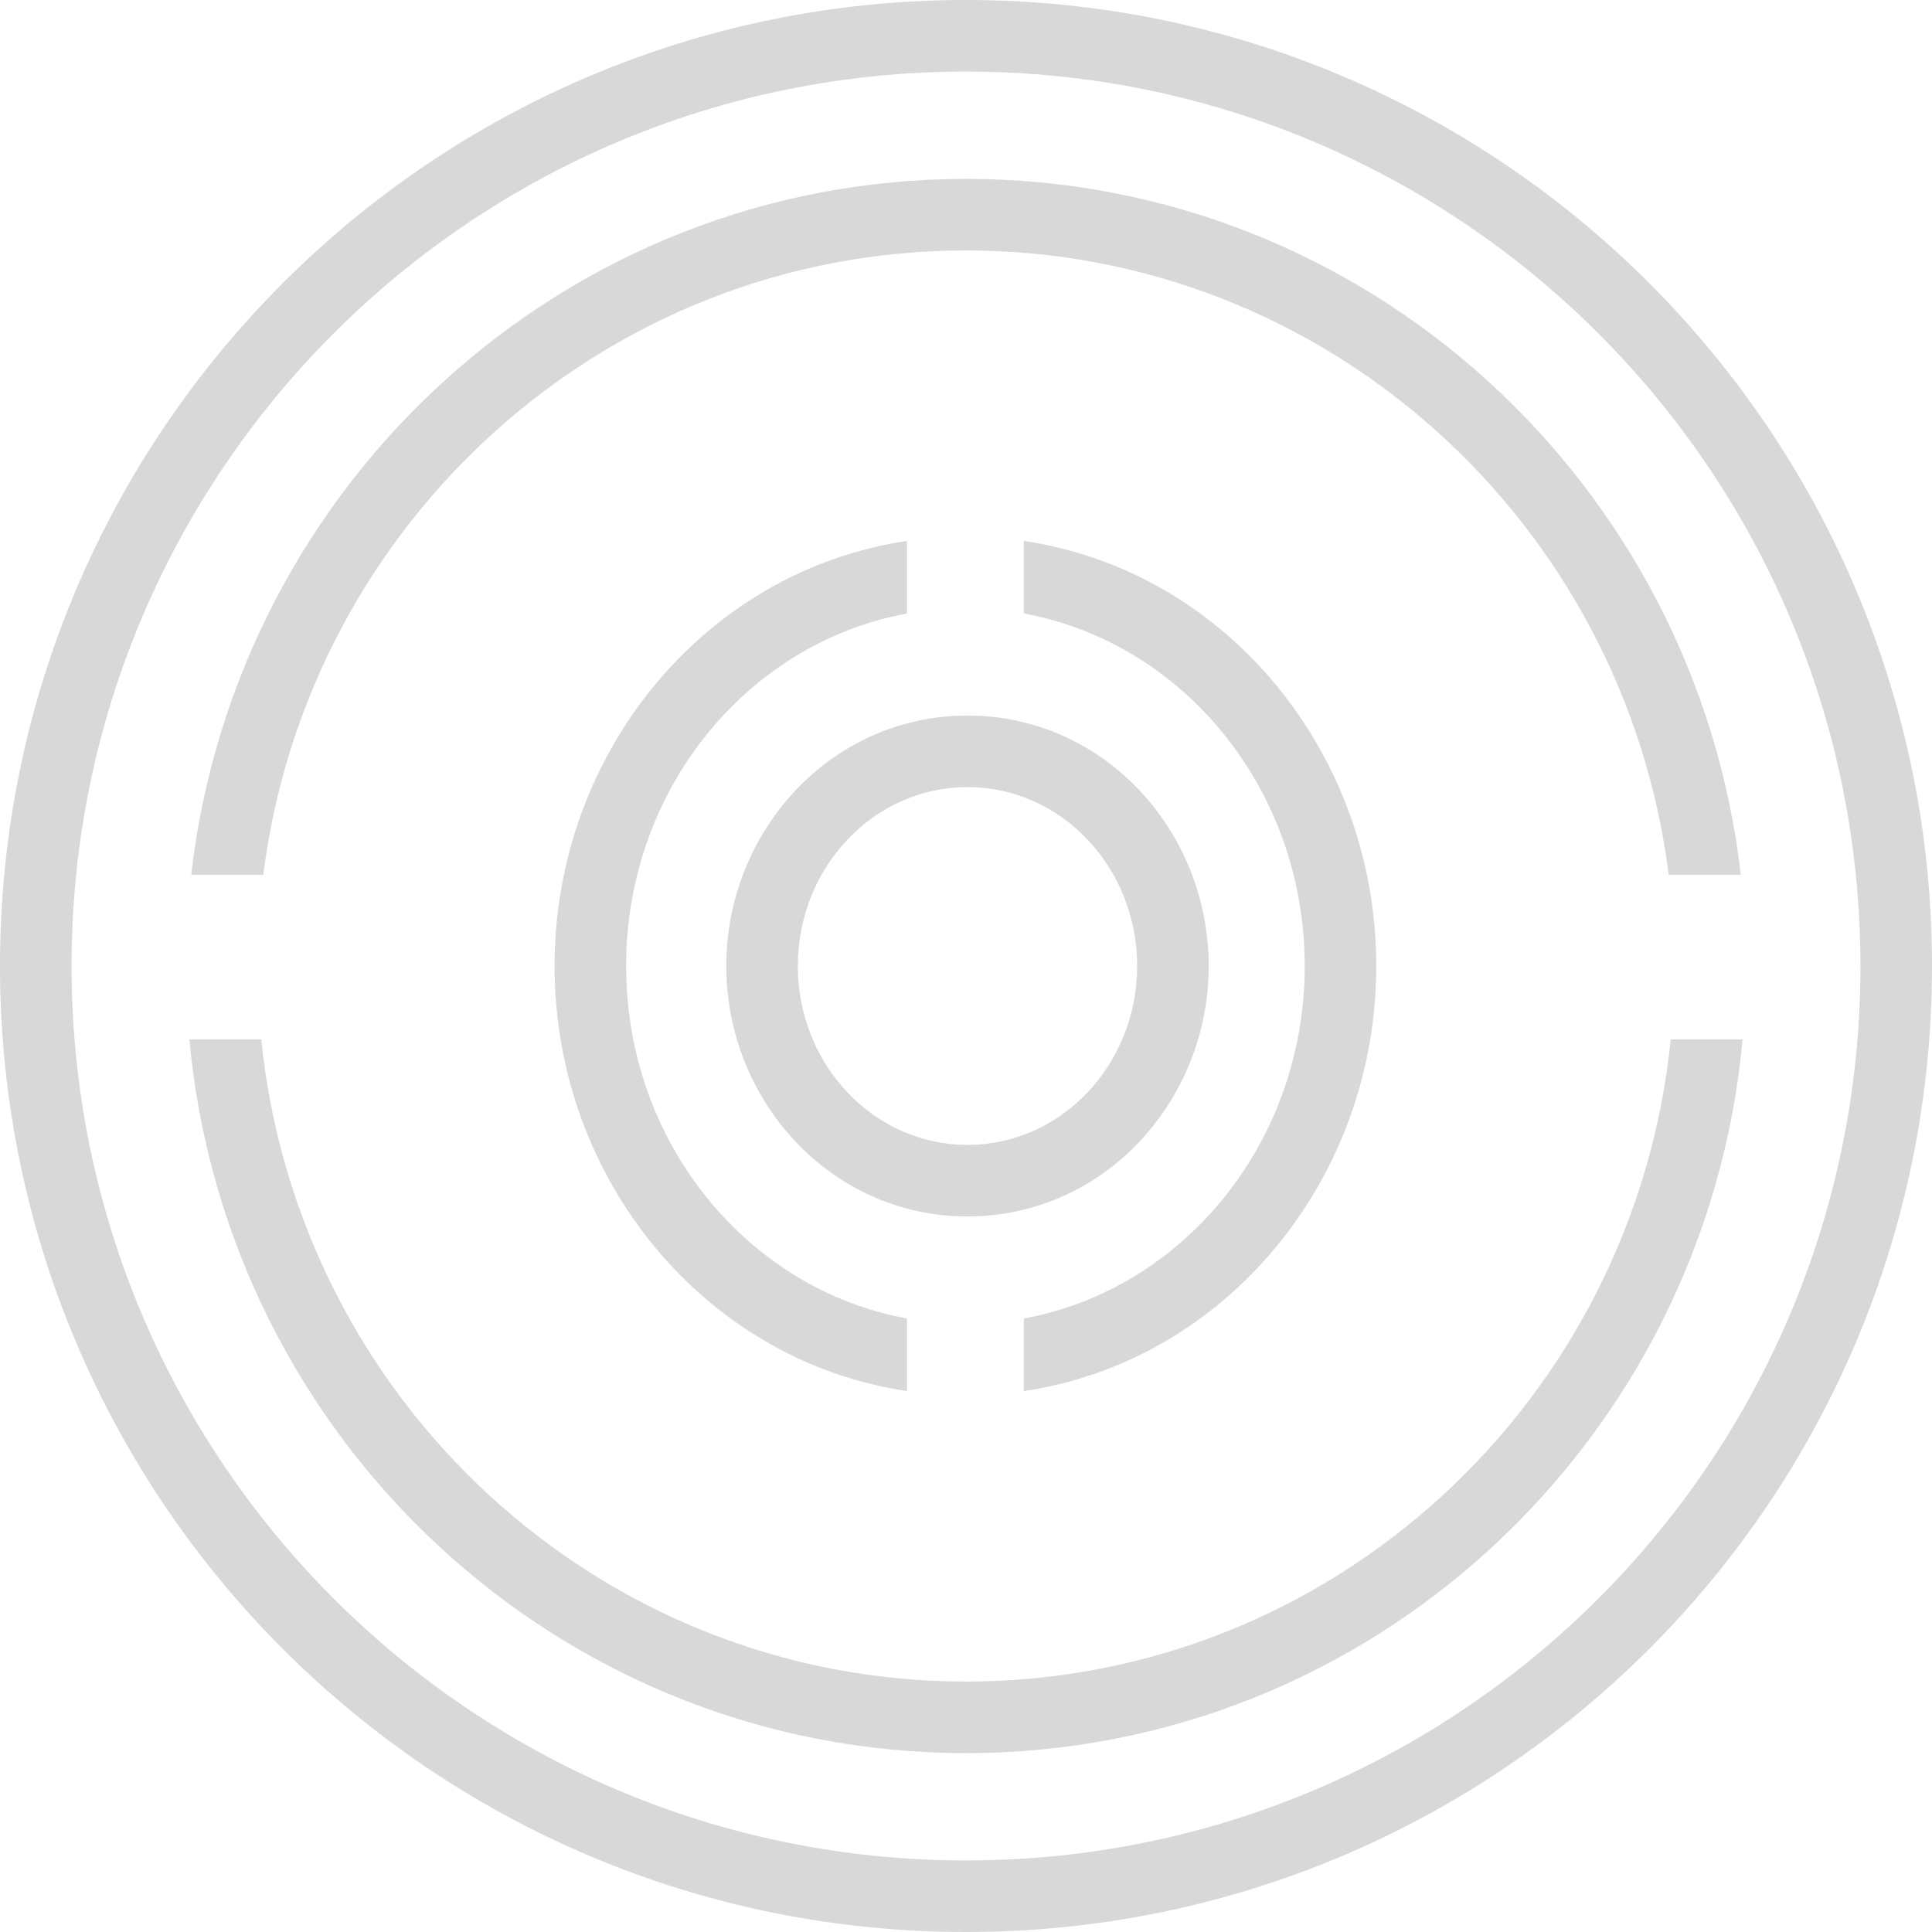 <svg width="540" height="540" viewBox="0 0 540 540" fill="none" xmlns="http://www.w3.org/2000/svg">
<path fill-rule="evenodd" clip-rule="evenodd" d="M540 270C540 419.117 419.117 540 270 540C120.883 540 0 419.117 0 270C0 120.883 120.883 0 270 0C419.117 0 540 120.883 540 270ZM270 520C408.071 520 520 408.071 520 270C520 131.929 408.071 20 270 20C131.929 20 20 131.929 20 270C20 408.071 131.929 520 270 520Z" fill="#D8D8D8"/>
<path fill-rule="evenodd" clip-rule="evenodd" d="M487.065 290.5C476.825 402.237 383.717 490 270 490C156.283 490 63.175 402.237 52.935 290.5H73.027C83.19 391.327 167.499 470 270 470C372.501 470 456.81 391.327 466.973 290.5L487.065 290.5C487.065 290.5 487.065 290.5 487.065 290.5ZM486.55 244.5C474.034 135.156 382.015 50 270 50C157.985 50 65.966 135.156 53.45 244.5H73.594C85.993 146.084 169.2 70 270 70C370.8 70 454.007 146.084 466.406 244.5H486.55Z" fill="#D8D8D8"/>
<path fill-rule="evenodd" clip-rule="evenodd" d="M384.671 270C384.671 329.631 342.57 380.476 286.171 388.806V368.522C330.763 360.358 364.671 319.355 364.671 270C364.671 220.645 330.763 179.642 286.171 171.478V151.194C342.57 159.524 384.671 210.369 384.671 270ZM253.5 368.522C208.908 360.358 175 319.355 175 270C175 220.645 208.908 179.642 253.5 171.478V151.194C197.101 159.524 155 210.369 155 270C155 329.631 197.101 380.476 253.5 388.806V368.522Z" fill="#D8D8D8"/>
<path fill-rule="evenodd" clip-rule="evenodd" d="M337.836 270C337.836 307.647 308.638 340 270.418 340C232.198 340 203 307.647 203 270C203 232.353 232.198 200 270.418 200C308.638 200 337.836 232.353 337.836 270ZM270.418 320C296.606 320 317.836 297.614 317.836 270C317.836 242.386 296.606 220 270.418 220C244.23 220 223 242.386 223 270C223 297.614 244.23 320 270.418 320Z" fill="#D8D8D8"/>
</svg>
